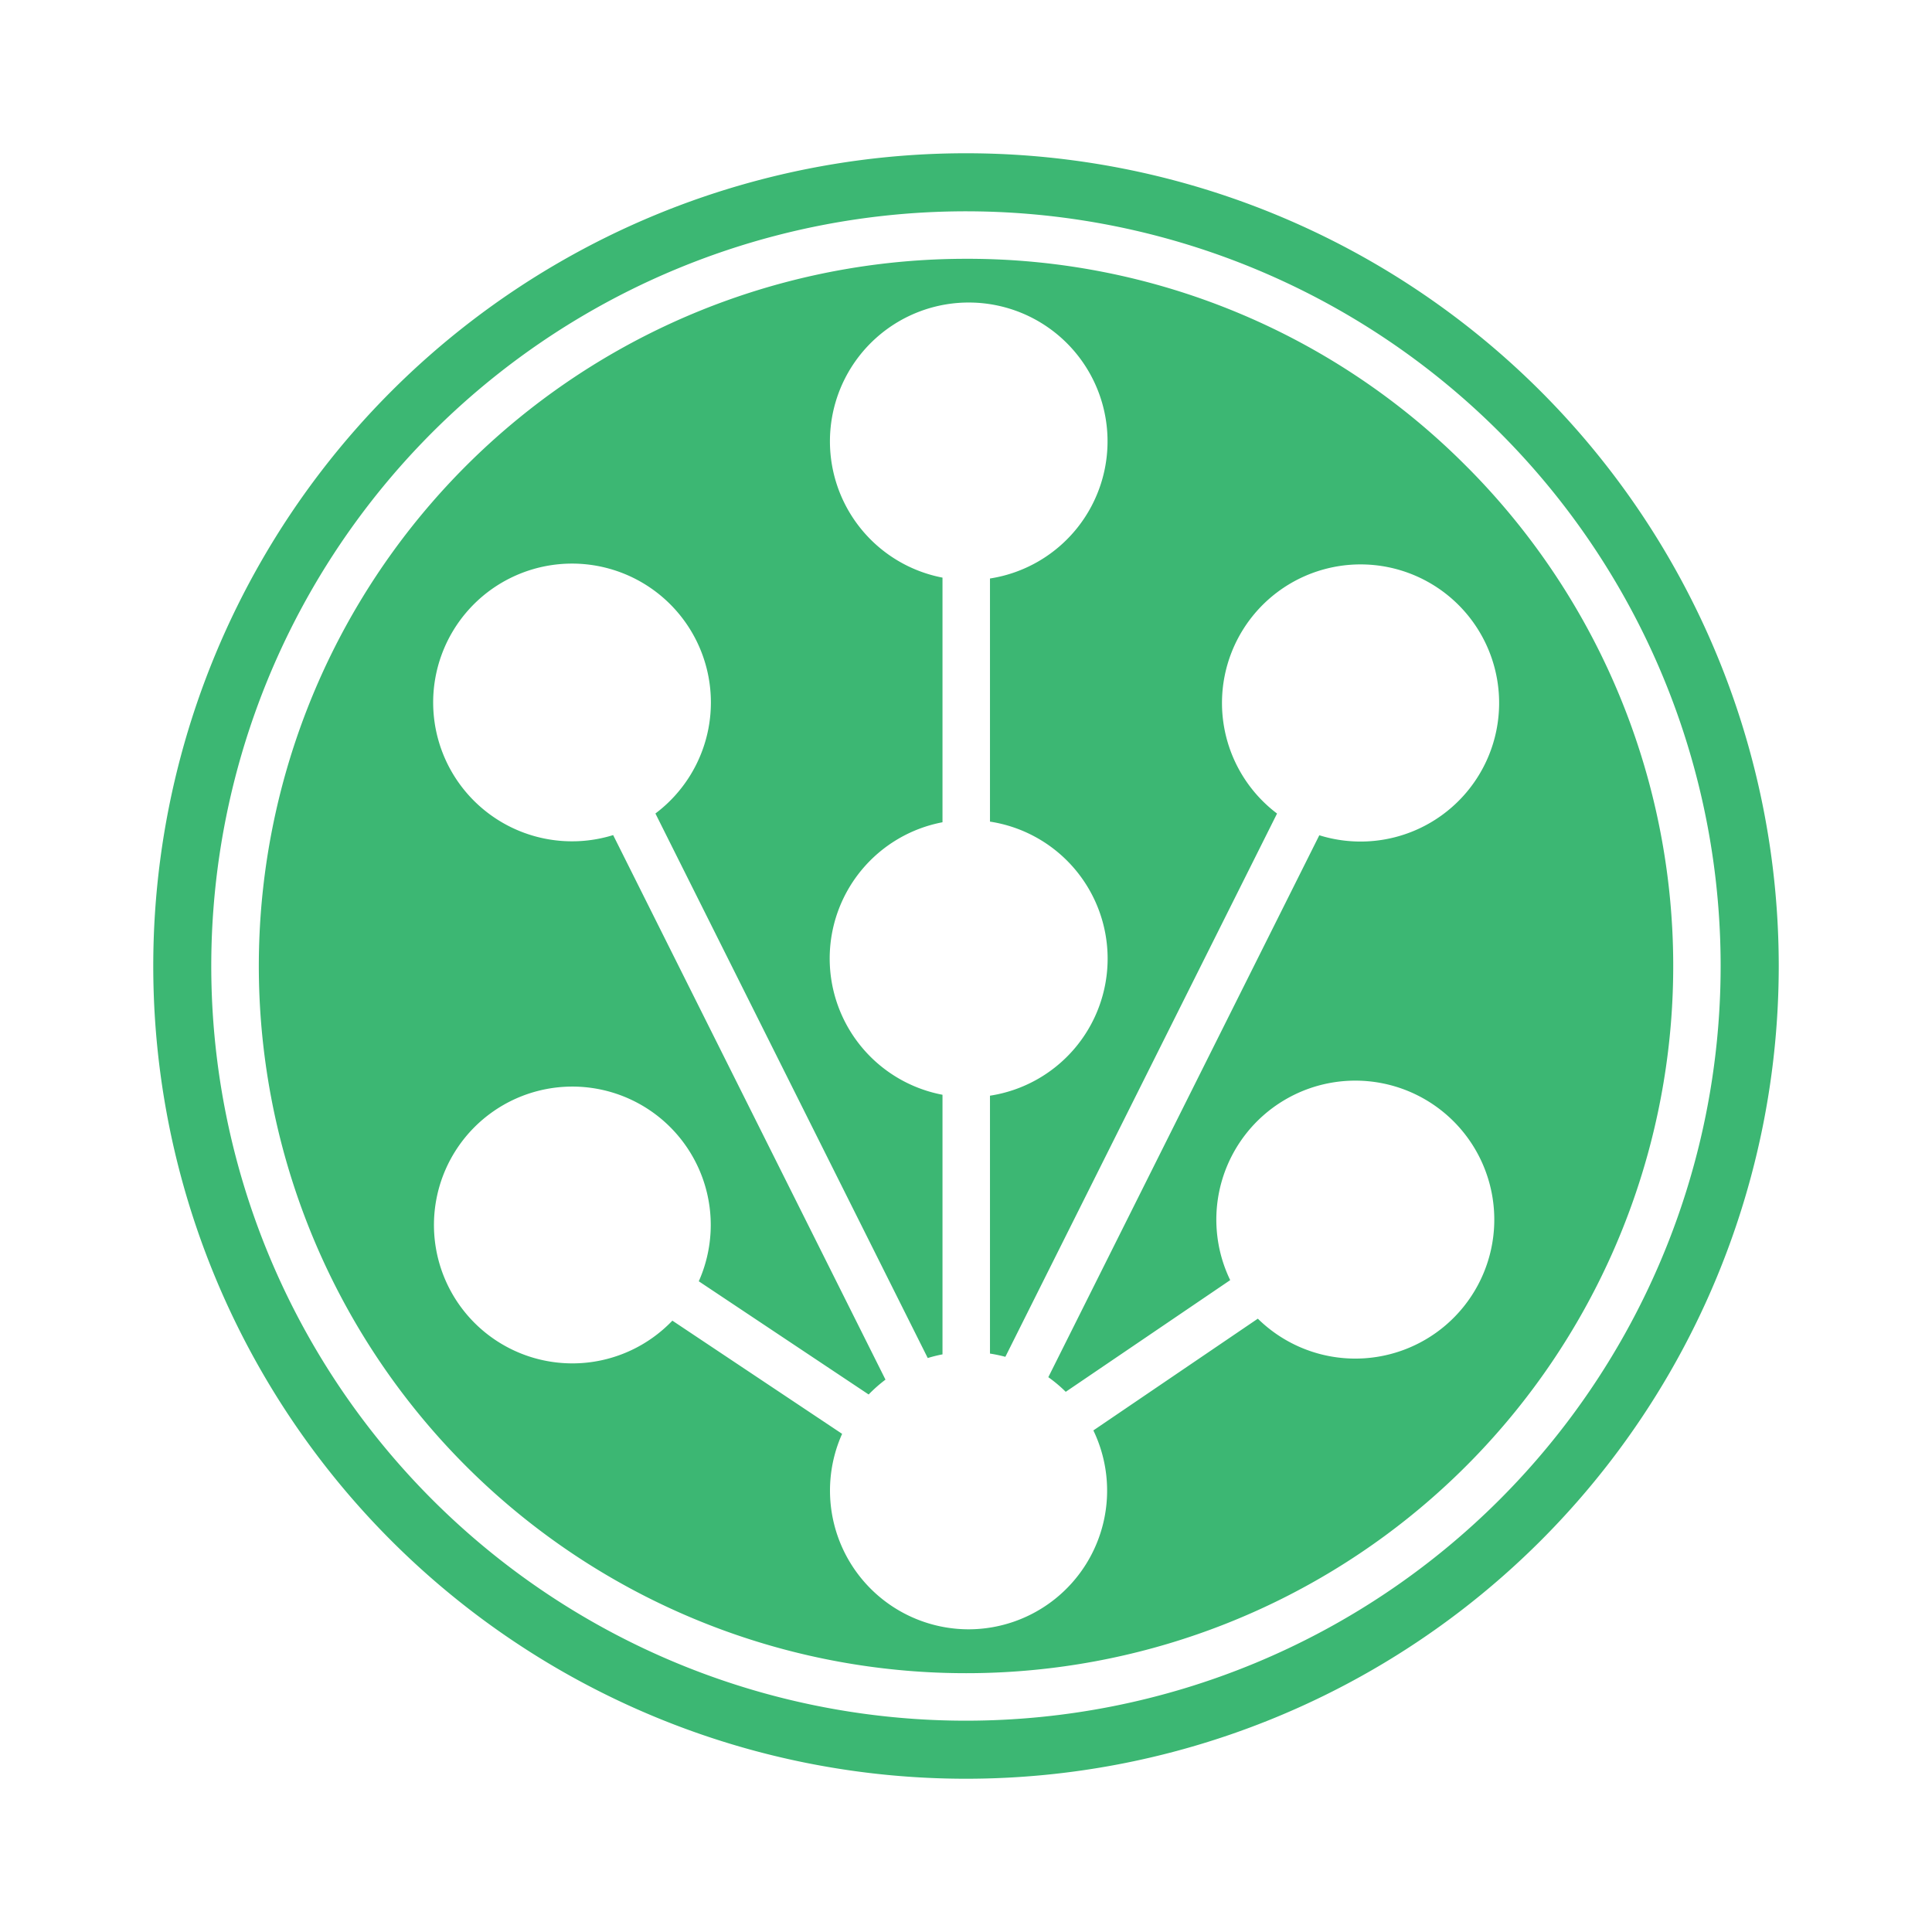 <svg xmlns="http://www.w3.org/2000/svg" width="100%" height="100%" viewBox="-0.64 -0.64 33.28 33.28"><path fill="#3cb773" d="M16 30A14 14 0 012 16 14 14 0 0116 2a14 14 0 0114 14 14 14 0 01-14 14zm.043-2.574A2.389 2.389 0 0018.194 24l2.833-1.925a2.394 2.394 0 10-.476-.664l-2.833 1.924a2.364 2.364 0 00-.3-.252l4.668-9.335a2.387 2.387 0 10-.728-.374l-4.68 9.358a2.654 2.654 0 00-.265-.056v-4.442a2.388 2.388 0 000-4.721V9.325a2.391 2.391 0 10-.818-.015v4.214a2.389 2.389 0 000 4.694v4.472a2.3 2.3 0 00-.254.063l-4.691-9.38a2.392 2.392 0 10-.728.372l4.691 9.38a2.517 2.517 0 00-.29.256l-2.926-1.95a2.384 2.384 0 10-.455.678l2.924 1.95a2.39 2.39 0 002.181 3.367zm9.149-2.234A13 13 0 1016 29a13 13 0 009.192-3.808zM16 3.818a12.106 12.106 0 018.614 3.568l.061.061A12.182 12.182 0 1116 3.818z"/></svg>